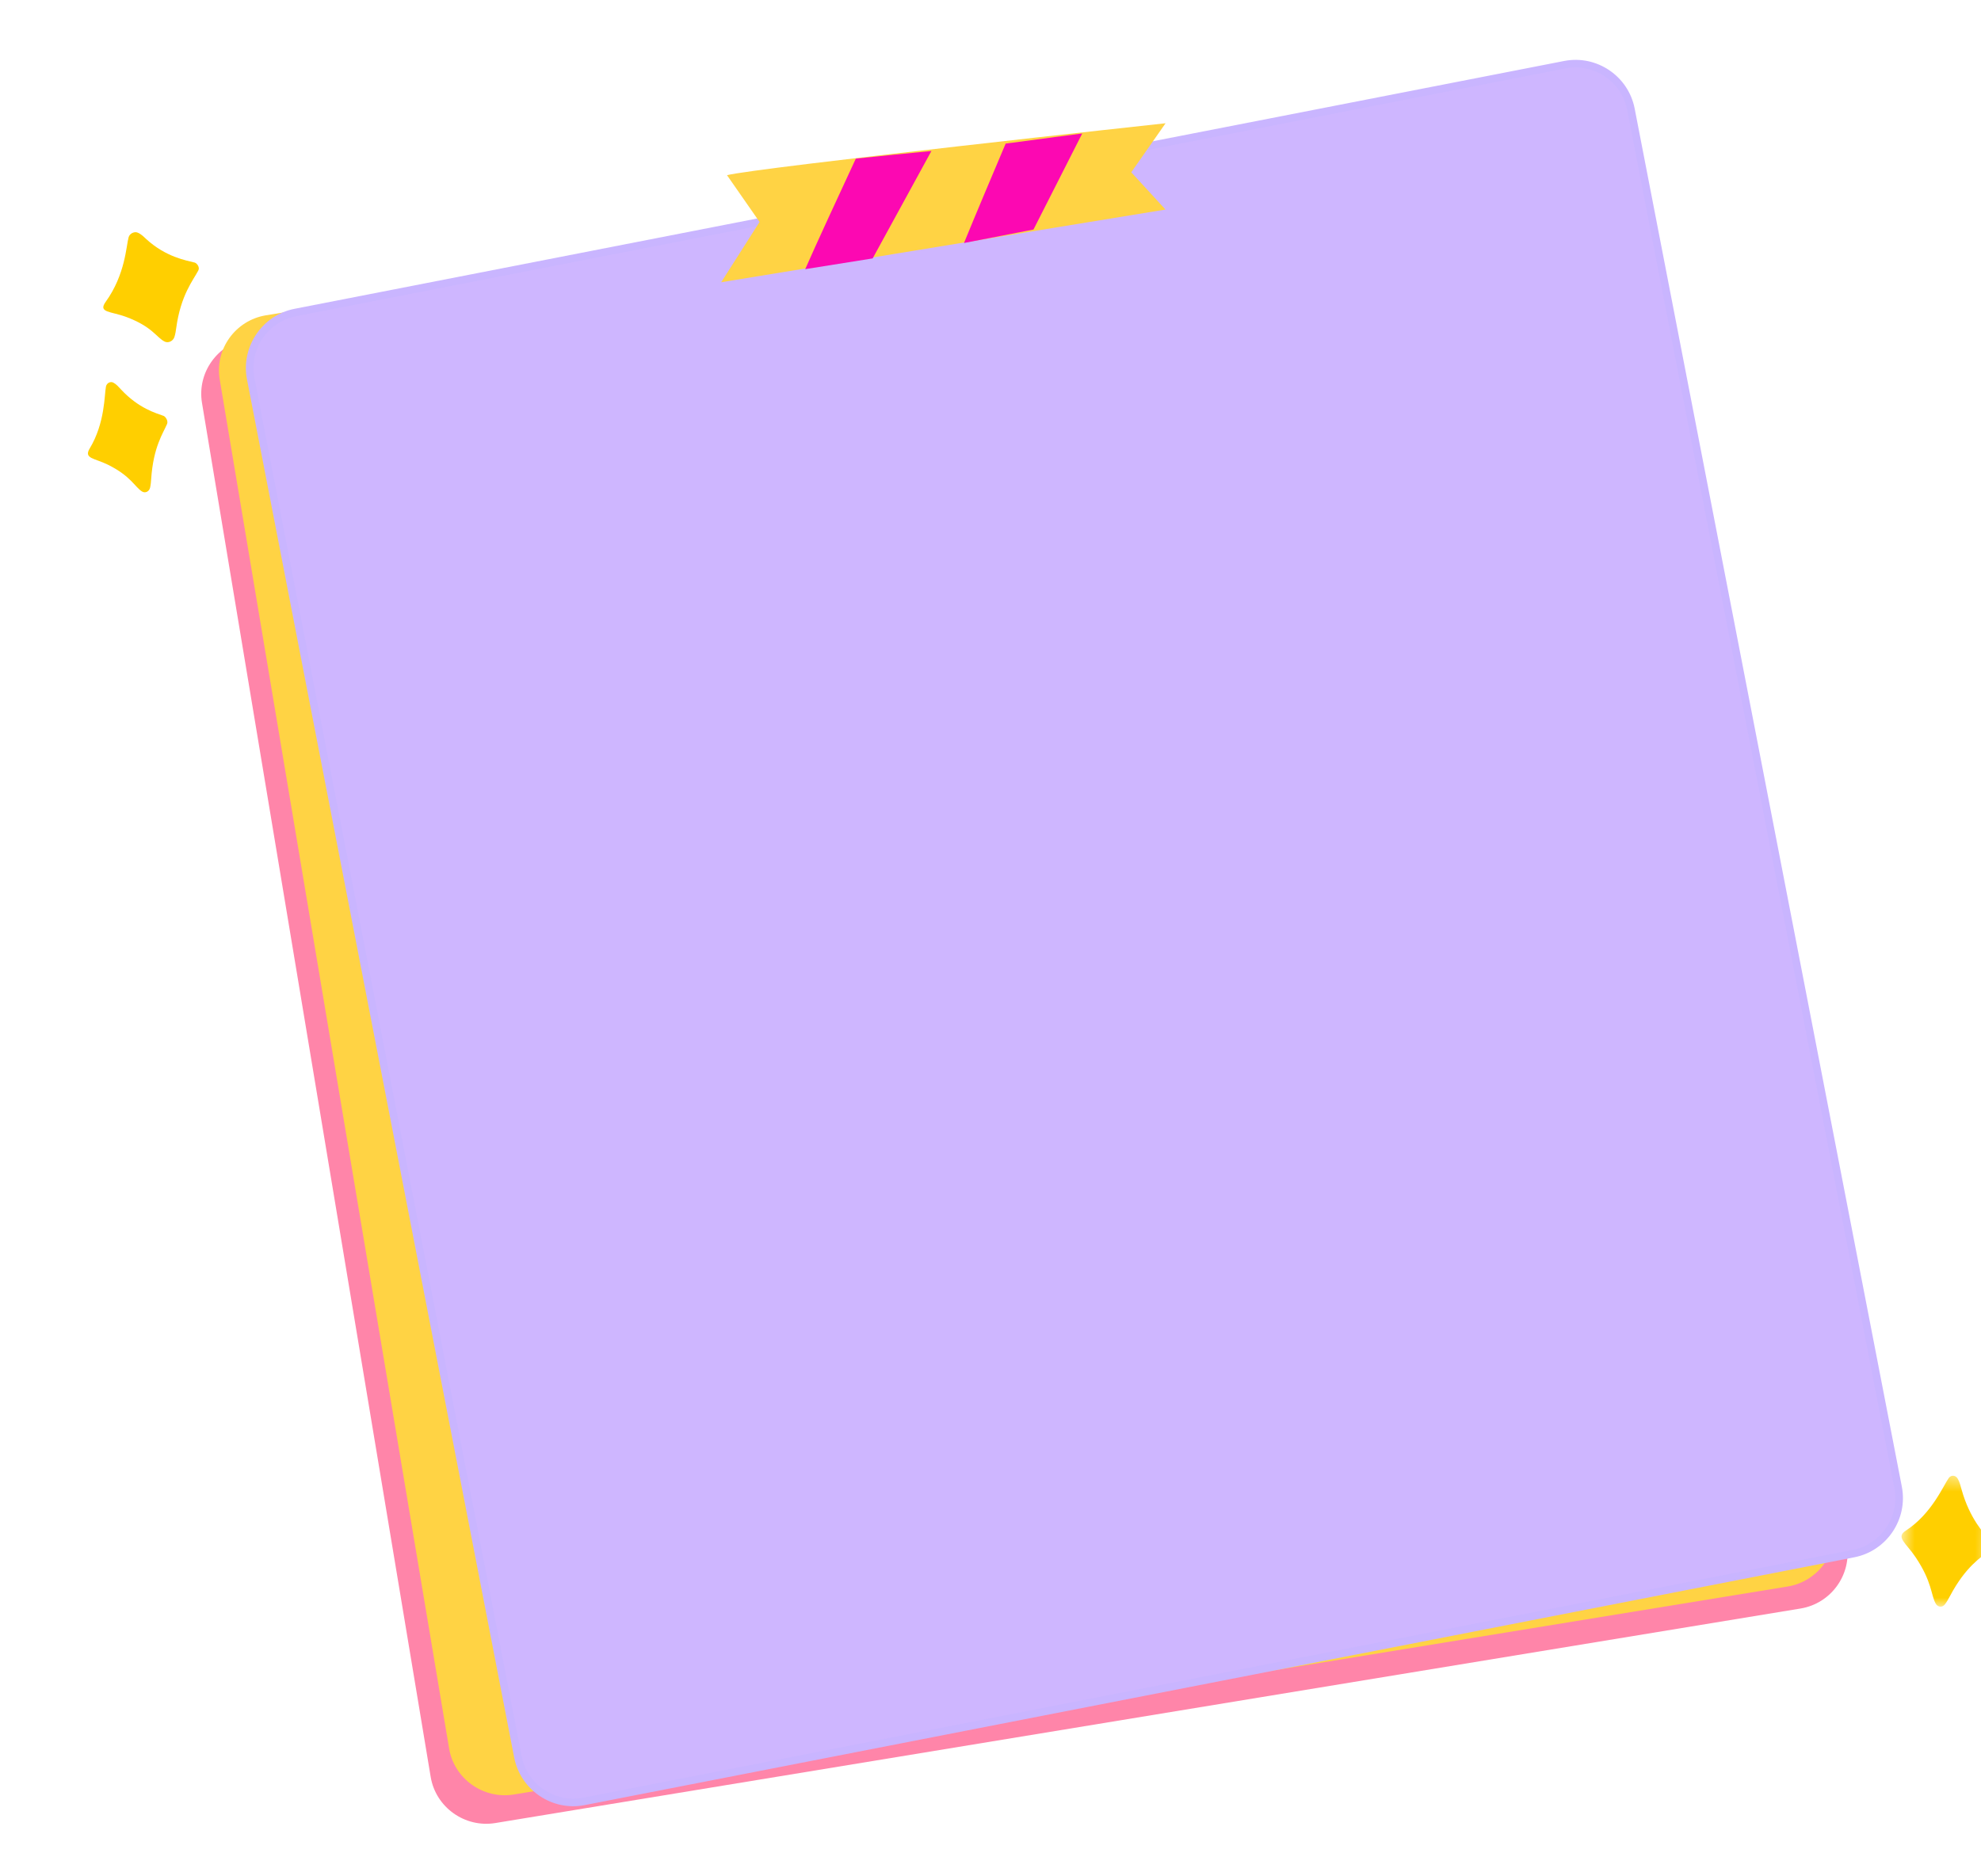 <svg viewBox="206.25 213.125 130.625 123.75" fill="none" xmlns="http://www.w3.org/2000/svg" xmlns:xlink="http://www.w3.org/1999/xlink" overflow="visible" width="130.625px" height="123.75px"><g id="Master/New Stickers/Sticky Notes"><g id="Blush/Stickers/Sticky Notes"><g id="Group 22"><path id="Fill 1" fill-rule="evenodd" clip-rule="evenodd" d="M324.98 319.211L238.913 333.36C236.902 333.691 234.983 332.322 234.649 330.32L219.569 239.699C219.235 237.694 220.608 235.786 222.619 235.456L308.689 221.304C310.699 220.973 312.616 222.342 312.95 224.348L328.03 314.966C328.364 316.97 326.991 318.88 324.98 319.211" fill="#FF85A9"/><path id="Fill 3" fill-rule="evenodd" clip-rule="evenodd" d="M324.126 317.76L240.129 331.478C238.117 331.806 236.197 330.442 235.864 328.444L220.737 238.149C220.403 236.152 221.776 234.25 223.786 233.92L307.783 220.203C309.794 219.875 311.714 221.24 312.049 223.237L327.175 313.532C327.51 315.529 326.137 317.431 324.126 317.76" fill="#FFD344"/><path id="Fill 5" fill-rule="evenodd" clip-rule="evenodd" d="M244.755 331.932C242.75 332.326 240.79 331.001 240.4 328.99L222.782 238.103C222.392 236.094 223.715 234.127 225.72 233.737L309.44 217.391C311.445 217.001 313.405 218.324 313.793 220.333L331.41 311.223C331.8 313.232 330.478 315.196 328.474 315.588L244.755 331.932Z" fill="#CEB6FF"/><path id="Stroke 7" fill-rule="evenodd" clip-rule="evenodd" d="M328.474 315.588L244.755 331.932C242.75 332.326 240.79 331.001 240.4 328.99L222.782 238.103C222.392 236.094 223.715 234.127 225.72 233.737L309.44 217.391C311.445 217.001 313.405 218.324 313.793 220.333L331.41 311.223C331.8 313.232 330.478 315.196 328.474 315.588Z" stroke="#C9B5FF" stroke-width="0.5"/><path id="Fill 9" fill-rule="evenodd" clip-rule="evenodd" d="M254.188 224.679C256.092 224.188 283.106 221.254 283.106 221.254L280.845 224.488L283.101 226.946L253.804 231.74L256.335 227.764L254.188 224.679Z" fill="#FFD344"/><path id="Fill 11" fill-rule="evenodd" clip-rule="evenodd" d="M272.562 222.595C271.823 224.34 270.58 227.277 269.814 229.152L274.397 228.263L277.612 221.927C276.161 222.118 274.415 222.347 272.562 222.595" fill="#FC08B2"/><path id="Fill 13" fill-rule="evenodd" clip-rule="evenodd" d="M262.682 223.587C261.648 225.809 260.023 229.321 259.345 230.877L263.792 230.168L267.667 223.083C265.94 223.253 264.23 223.424 262.682 223.587" fill="#FC08B2"/><g id="Group 17"><mask id="mask04618a22e-1f5e-4a42-8d52-07458b397406" mask-type="alpha" maskUnits="userSpaceOnUse" x="331" y="310" width="7" height="10"><path id="Clip 16" fill-rule="evenodd" clip-rule="evenodd" d="M332.086 310.144L337.996 310.765L337.089 319.394L331.179 318.773L332.086 310.144Z" fill="white"/></mask><g mask="url(#mask04618a22e-1f5e-4a42-8d52-07458b397406)"><path id="Fill 15" fill-rule="evenodd" clip-rule="evenodd" d="M337.428 315.374C336.912 315.838 335.898 316.37 334.822 318.403C334.726 318.585 334.625 318.767 334.501 318.931C334.329 319.16 334.022 319.138 333.884 318.881C333.568 318.302 333.651 317.449 332.562 315.828C331.925 314.876 331.232 314.517 331.919 314.072C333.632 312.964 334.404 311.082 334.75 310.603C334.9 310.394 335.191 310.412 335.326 310.626C335.471 310.858 335.527 311.122 335.6 311.381C336.133 313.293 337.073 314.253 337.449 314.71C337.544 314.823 337.606 315.213 337.428 315.374" fill="#FFCF00"/></g></g><path id="Fill 18" fill-rule="evenodd" clip-rule="evenodd" d="M219.326 230.966C218.985 231.613 218.166 232.586 217.87 234.76C217.844 234.953 217.814 235.152 217.752 235.347C217.667 235.62 217.348 235.774 217.107 235.653C216.558 235.378 216.307 234.674 214.566 234.026C213.542 233.646 212.698 233.753 213.221 233.028C214.525 231.216 214.569 229.332 214.732 228.768C214.802 228.526 215.105 228.375 215.326 228.467C215.565 228.565 215.725 228.739 215.899 228.899C217.194 230.082 218.531 230.3 219.086 230.442C219.226 230.479 219.445 230.743 219.326 230.966" fill="#FFCF00"/><path id="Fill 20" fill-rule="evenodd" clip-rule="evenodd" d="M217.267 241.085C217.008 241.696 216.36 242.598 216.219 244.713C216.206 244.902 216.191 245.093 216.148 245.283C216.09 245.544 215.825 245.675 215.613 245.539C215.131 245.234 214.881 244.524 213.363 243.772C212.471 243.332 211.758 243.379 212.167 242.7C213.185 241.009 213.128 239.162 213.237 238.619C213.285 238.384 213.537 238.258 213.729 238.364C213.936 238.475 214.083 238.655 214.241 238.824C215.406 240.073 216.555 240.376 217.037 240.554C217.157 240.599 217.355 240.874 217.267 241.085" fill="#FFCF00"/></g></g></g></svg>